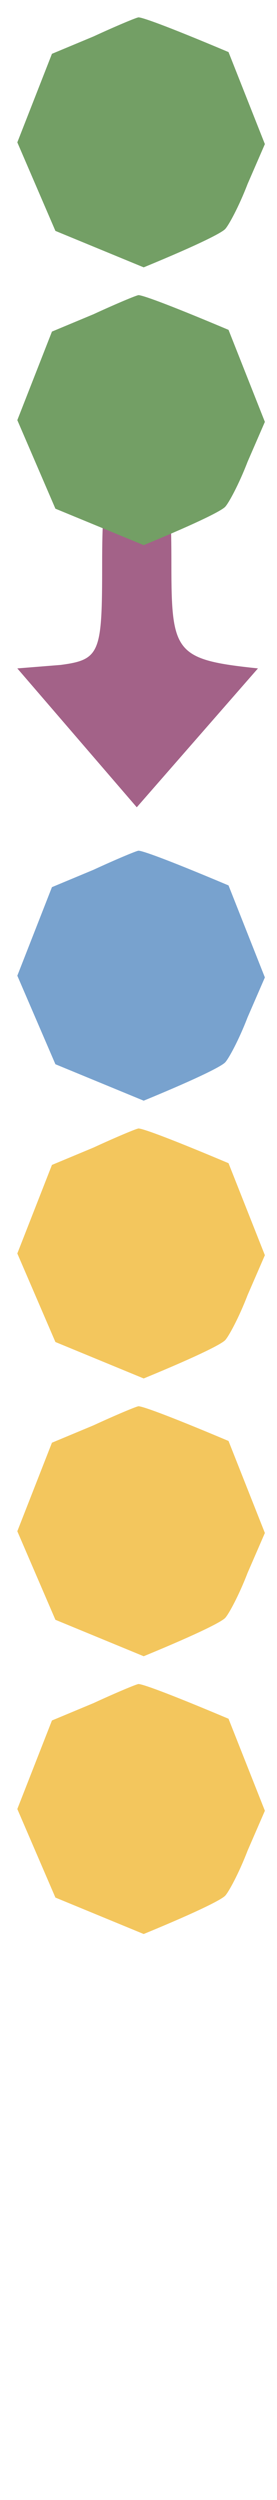 <svg version="1.2" xmlns="http://www.w3.org/2000/svg" viewBox="0 0 16 144" width="16" height="144">
	<title>m21</title>
	<style>
		.s0 { opacity: 1;fill: #a36288 } 
		.s1 { fill: #f3c65d } 
		.s2 { fill: #739f65 } 
		.s3 { fill: #78a2ce } 
	</style>
	<g id="a">
		<path id="a2" class="s0" d="m5.9 32.5c0 5.1-0.1 5.5-2.4 5.8l-2.5 0.2 6.9 8 7-8c-4.8-0.5-5-0.9-5-6 0-4.8-0.2-5.5-2-5.5-1.7 0-2 0.7-2 5.5zm129.1 46.5"/>
	</g>
	<g id="y">
		<path id="y7" fill-rule="evenodd" class="s1" d="m5.4 98.1l-2.4 1-2 5.1 2.2 5.1 5.1 2.1c3.4-1.4 4.5-2 4.7-2.2 0.2-0.2 0.8-1.3 1.3-2.6l1-2.3-2.1-5.3c-3.8-1.6-5-2-5.2-2-0.1 0-1.3 0.5-2.6 1.1z"/>
		<path id="y6" fill-rule="evenodd" class="s1" d="m5.4 82.1l-2.4 1-2 5.1 2.2 5.1 5.1 2.1c3.4-1.4 4.5-2 4.7-2.2 0.2-0.2 0.8-1.3 1.3-2.6l1-2.3-2.1-5.3c-3.8-1.6-5-2-5.2-2-0.1 0-1.3 0.5-2.6 1.1z"/>
		<path id="y5" fill-rule="evenodd" class="s1" d="m5.4 66.1l-2.4 1-2 5.1 2.2 5.1 5.1 2.1c3.4-1.4 4.5-2 4.7-2.2 0.2-0.2 0.8-1.3 1.3-2.6l1-2.3-2.1-5.3c-3.8-1.6-5-2-5.2-2-0.1 0-1.3 0.5-2.6 1.1z"/>
	</g>
	<g id="g">
		<path id="g2" fill-rule="evenodd" class="s2" d="m5.4 18.1l-2.4 1-2 5.1 2.2 5.1 5.1 2.1c3.4-1.4 4.5-2 4.7-2.2 0.2-0.2 0.8-1.3 1.3-2.6l1-2.3-2.1-5.3c-3.8-1.6-5-2-5.2-2-0.1 0-1.3 0.5-2.6 1.1z"/>
		<path id="g1" fill-rule="evenodd" class="s2" d="m5.4 2.1l-2.4 1-2 5.1 2.2 5.1 5.1 2.1c3.4-1.4 4.5-2 4.7-2.2 0.2-0.2 0.8-1.3 1.3-2.6l1-2.3-2.1-5.3c-3.8-1.6-5-2-5.2-2-0.1 0-1.3 0.5-2.6 1.1z"/>
	</g>
	<g id="b">
		<path id="b4" fill-rule="evenodd" class="s3" d="m5.4 50.1l-2.4 1-2 5.1 2.2 5.1 5.1 2.1c3.4-1.4 4.5-2 4.7-2.2 0.2-0.2 0.8-1.3 1.3-2.6l1-2.3-2.1-5.3c-3.8-1.6-5-2-5.2-2-0.1 0-1.3 0.5-2.6 1.1z"/>
	</g>
	<g id="p">
	</g>
</svg>